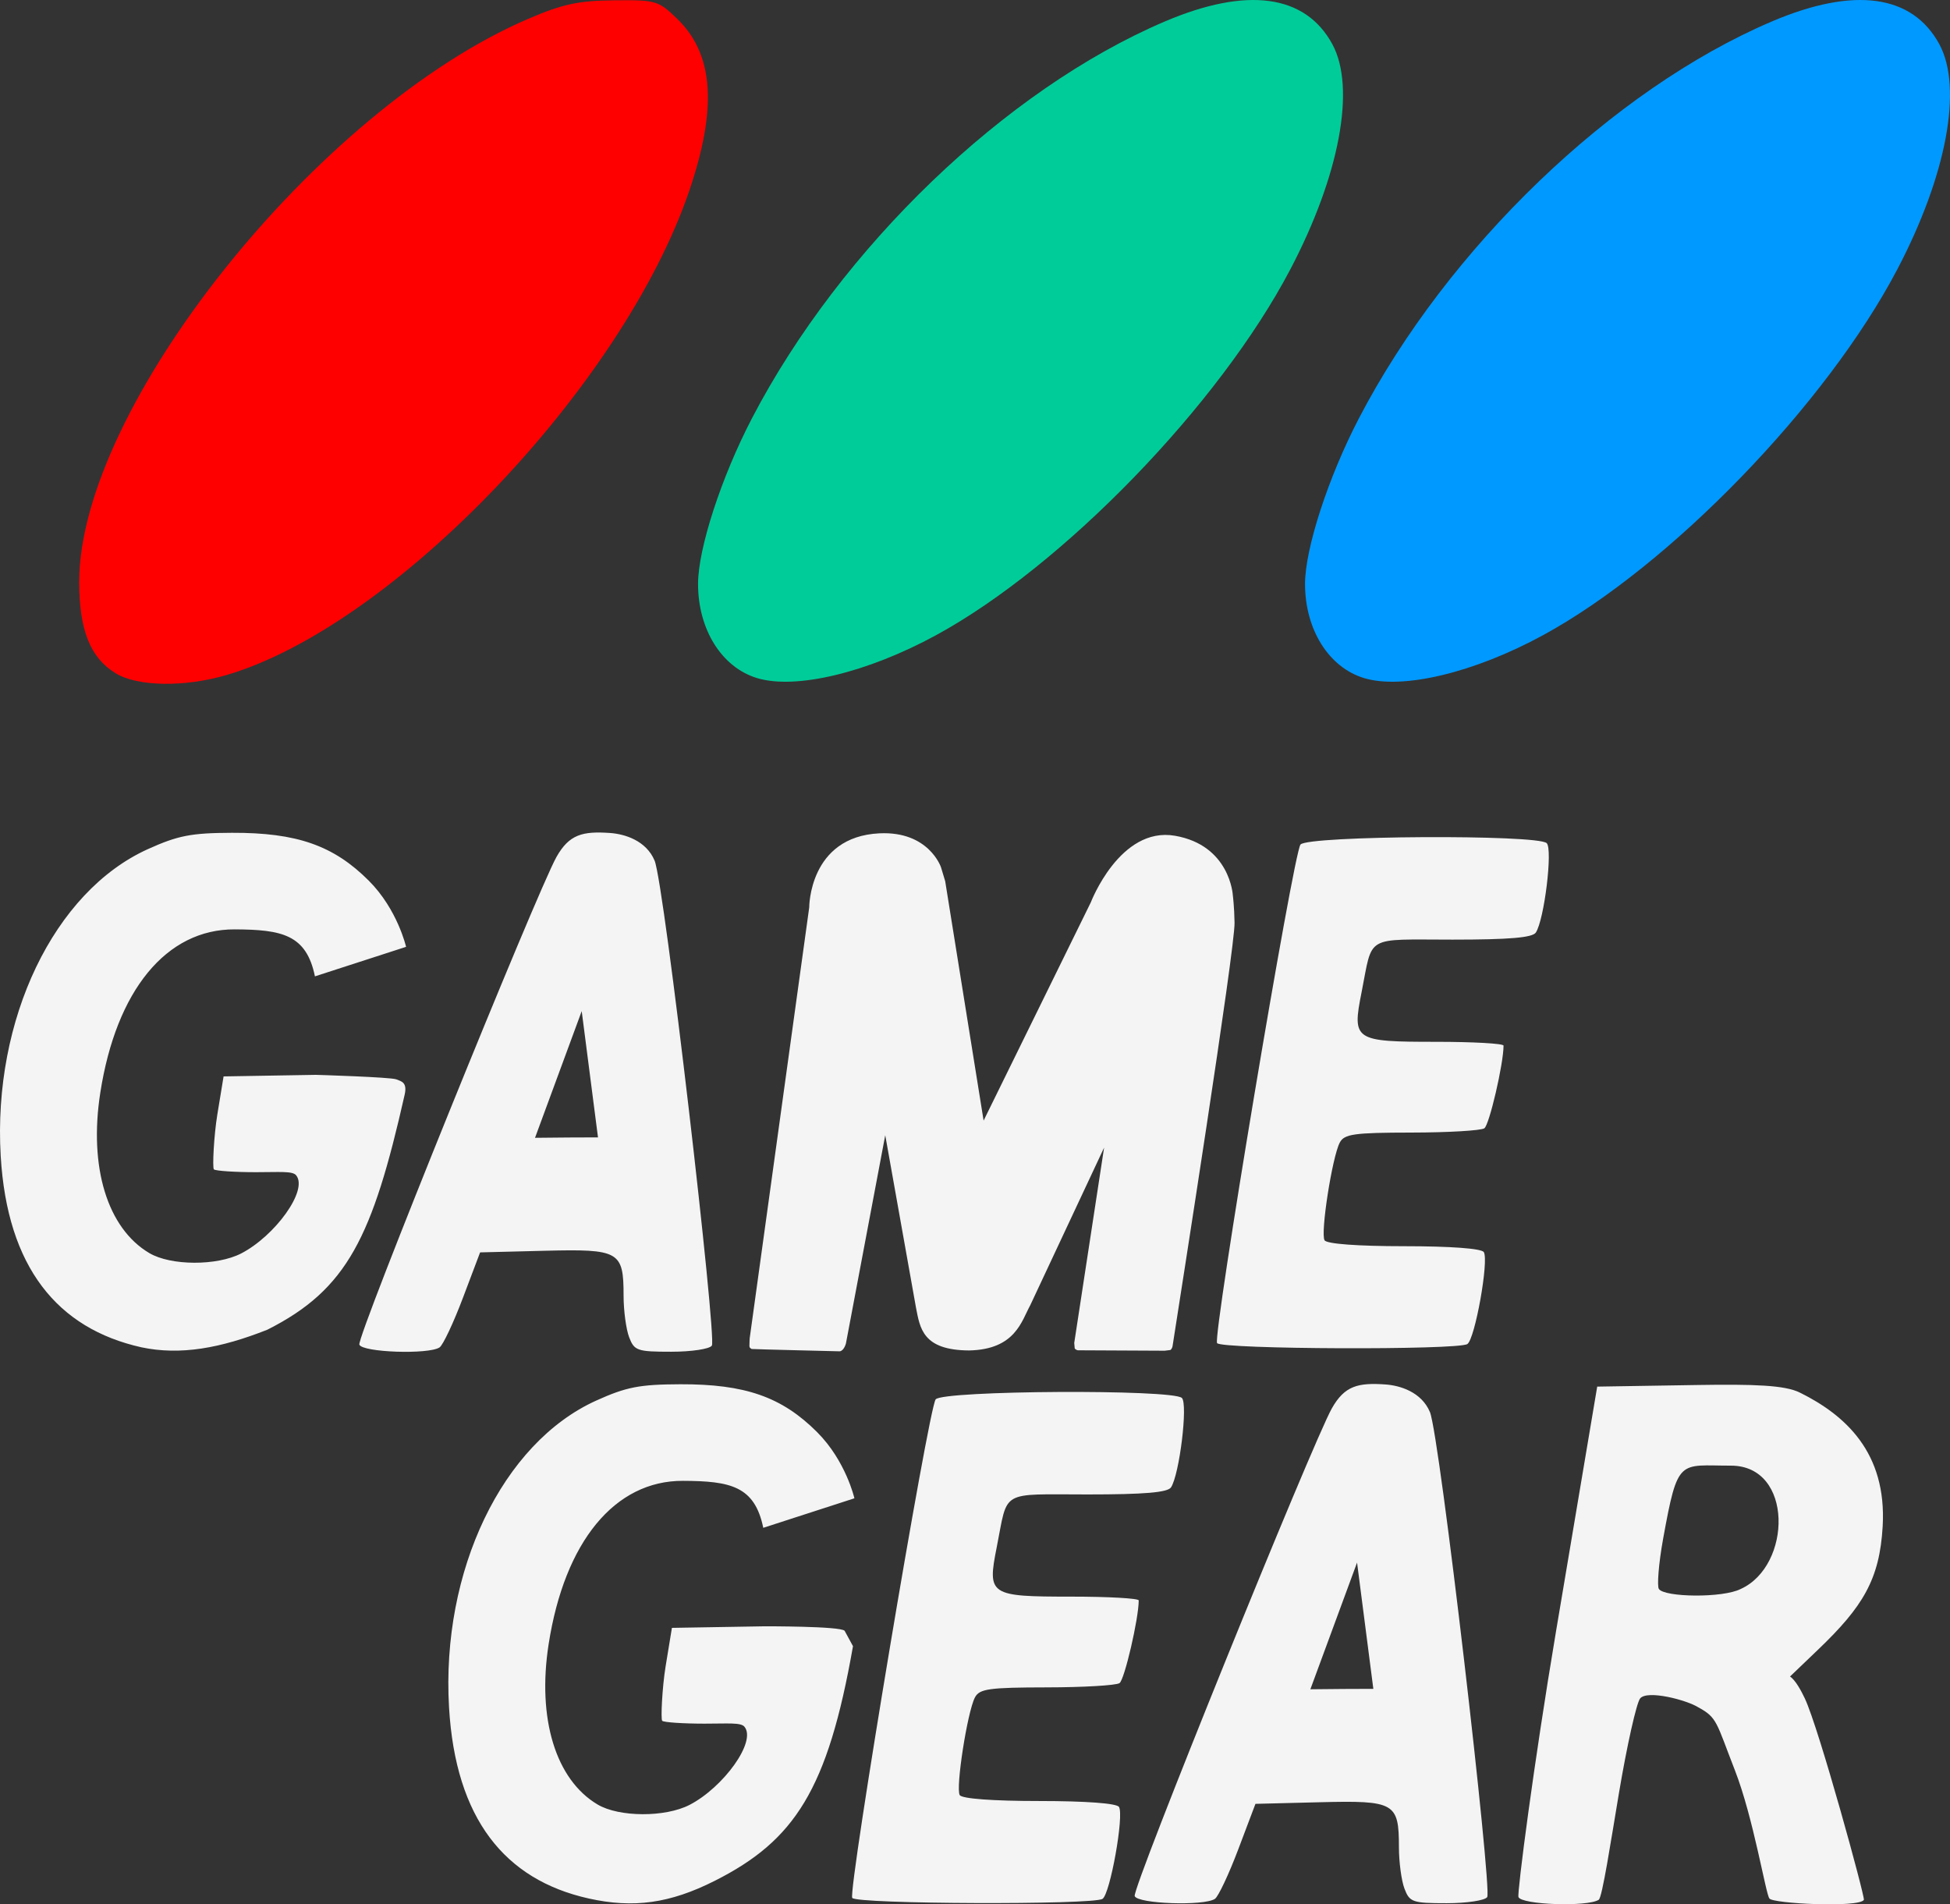 <?xml version="1.0" encoding="UTF-8" standalone="no"?>
<!-- Created with Inkscape (http://www.inkscape.org/) -->

<svg
   xmlns:dc="http://purl.org/dc/elements/1.1/"
   xmlns:cc="http://creativecommons.org/ns#"
   xmlns:rdf="http://www.w3.org/1999/02/22-rdf-syntax-ns#"
   xmlns:svg="http://www.w3.org/2000/svg"
   xmlns="http://www.w3.org/2000/svg"
   xmlns:sodipodi="http://sodipodi.sourceforge.net/DTD/sodipodi-0.dtd"
   xmlns:inkscape="http://www.inkscape.org/namespaces/inkscape"
   id="svg4147"
   version="1.1"
   inkscape:version="0.91 r13725"
   width="429.352"
   height="419.291"
   viewBox="0 0 429.352 419.291"
   sodipodi:docname="logoconsole.svg">
  <rect x="0" y="0" width="429.352" height="419.291" fill="#333333" stroke="none"/>
  <defs
     id="defs4151" />
  <sodipodi:namedview
     pagecolor="#ffffff"
     bordercolor="#666666"
     borderopacity="1"
     objecttolerance="10"
     gridtolerance="10"
     guidetolerance="10"
     inkscape:pageopacity="0"
     inkscape:pageshadow="2"
     inkscape:window-width="1680"
     inkscape:window-height="975"
     id="namedview4149"
     showgrid="false"
     fit-margin-top="0"
     fit-margin-left="0"
     fit-margin-right="0"
     fit-margin-bottom="0"
     inkscape:zoom="0.60835894"
     inkscape:cx="456.97461"
     inkscape:cy="-41.275126"
     inkscape:window-x="1671"
     inkscape:window-y="-9"
     inkscape:window-maximized="1"
     inkscape:current-layer="svg4147"
     showguides="true"
     inkscape:guide-bbox="true">
    <sodipodi:guide
       position="335.729,0.21"
       orientation="0,1"
       id="guide4140" />
    <sodipodi:guide
       position="344.574,114.822"
       orientation="0,1"
       id="guide4142" />
  </sodipodi:namedview>
  <g
     inkscape:groupmode="layer"
     id="layer1"
     inkscape:label="Layer 1"
     transform="translate(0,-0.037)" />
  <g
     inkscape:groupmode="layer"
     id="layer2"
     inkscape:label="Layer 2"
     transform="translate(0,-0.037)" />
  <path
     sodipodi:nodetypes="ssssssss"
     inkscape:connector-curvature="0"
     id="path4729"
     d="m 166.684,149.298 c -7.759,-2.357 -12.969,-10.657 -12.987,-20.689 -0.014,-7.781 5.118,-23.554 11.892,-36.554 19.555,-37.525 55.801,-72.361 90.846,-87.311 18.119,-7.73 30.992,-5.982 36.935,5.014 5.186,9.594 1.581,28.88 -9.259,49.537 -15.647,29.817 -50.016,65.311 -78.003,80.557 -15.159,8.258 -30.91,12.032 -39.424,9.446 z"
     style="fill:#00cc99;fill-opacity:1" />
  <path
     sodipodi:nodetypes="ssssssss"
     inkscape:connector-curvature="0"
     id="path4727"
     d="m 25.464,148.24 c -5.588,-3.407 -8.025,-9.516 -8.025,-20.111 0,-38.315 52.445,-104.074 98.887,-123.99 7.568,-3.245 10.976,-3.98 18.853,-4.064 9.27,-0.099 9.77,0.048 13.934,4.081 8.03,7.777 8.86,19.586 2.658,37.821 -14.599,42.922 -64.955,95.684 -101.746,106.606 -9.298,2.76 -19.711,2.616 -24.561,-0.342 z"
     style="fill:#ff0000;fill-opacity:1" />
  <path
     inkscape:connector-curvature="0"
     id="path4723"
     d="m 334.335,417.681 c -0.314,-0.859 3.316,-29.067 8.292,-58.629 l 9.047,-53.75 21.875,-0.352 c 12.75,-0.205 19.432,0.032 22.71,1.652 10.01,4.948 19.204,13.181 18.269,29.471 -0.668,11.652 -4.336,17.673 -14.174,27.094 l -6.229,5.965 c 1.199,0.778 2.472,3.157 3.258,4.815 3.13,6.609 13.311,43.844 13.007,44.36 -1.049,1.777 -20.238,0.821 -20.807,-0.313 -0.796,-0.959 -3.505,-17.736 -7.604,-28.251 -4.099,-10.515 -3.838,-11.545 -8.031,-13.819 -2.524,-1.603 -11.221,-3.894 -12.814,-1.974 -0.809,0.975 -2.918,10.397 -4.687,20.938 -1.768,10.54 -3.663,22.894 -4.435,23.399 -2.46,1.609 -17.052,1.109 -17.678,-0.606 z m 46.763,-94.979 c -11.442,0 -11.644,-1.859 -14.904,16.061 -1.044,5.74 -1.339,10.45 -0.956,11.069 1.155,1.869 14.107,2.055 18.048,0.017 11.233,-5.085 11.665,-27.174 -2.189,-27.147 z M 31.134,296.647 C 12.643,292.523 1.588,279.018 0.154,254.507 -1.606,224.431 11.888,196.303 32.56,186.958 c 6.624,-2.994 9.54,-3.561 18.489,-3.593 14.295,-0.051 22.386,2.777 30.146,10.537 6.354,6.354 8.215,14.572 8.215,14.572 l -20.068,6.497 c -1.886,-9.207 -7.276,-10.298 -17.668,-10.343 -15.014,-0.066 -26.081,13.385 -29.591,35.967 -2.55,16.401 1.553,29.829 10.784,35.3 4.741,2.81 14.895,2.849 20.253,0.078 7.395,-3.824 14.801,-13.925 12.076,-17.209 -0.802,-0.966 -3.61,-0.673 -8.796,-0.673 -4.614,0 -8.967,-0.282 -9.311,-0.626 -0.344,-0.344 -0.004,-7.388 0.756,-12.028 l 1.383,-8.436 20.348,-0.344 c 0,0 16.43,0.496 17.679,0.991 1.128,0.446 2.459,0.644 1.841,3.384 -7.068,31.3 -12.593,42.859 -30.24,51.745 -10.273,4.06 -19.128,5.689 -27.722,3.87 z m 47.989,-0.585 c -0.639,-1.671 39.155,-99.822 43.398,-107.372 2.808,-4.996 5.768,-5.716 11.863,-5.279 3.111,0.223 7.893,1.63 9.751,6.093 2.135,5.128 13.71,104.976 12.604,106.766 -0.461,0.746 -4.465,1.354 -8.919,1.354 -7.526,0 -8.166,-0.221 -9.301,-3.206 -0.67,-1.764 -1.219,-5.875 -1.219,-9.136 0,-9.781 -0.914,-10.301 -17.373,-9.889 l -14.217,0.356 -3.779,10 c -2.079,5.5 -4.393,10.413 -5.142,10.918 -2.389,1.609 -17.009,1.108 -17.664,-0.606 z m 52.544,-45.635 -3.585,-27.802 -10.281,27.896 c 7.483,-0.06 7.55,-0.094 13.865,-0.094 z m 136.31,45.296 c -0.985,-1.594 16.787,-107.82 18.366,-109.773 1.597,-1.976 52.26,-2.259 54.216,-0.303 1.352,1.352 -0.527,16.792 -2.395,19.678 -0.729,1.126 -5.852,1.562 -18.353,1.562 -19.523,0 -17.486,-1.182 -20.026,11.625 -2.094,10.561 -1.619,10.875 16.418,10.875 8.166,0 14.847,0.376 14.847,0.835 0,3.996 -3.135,17.486 -4.231,18.208 -0.767,0.505 -7.983,0.927 -16.037,0.938 -12.664,0.017 -14.799,0.315 -15.791,2.207 -1.675,3.194 -4.288,19.99 -3.347,21.513 0.491,0.795 7.3,1.3 17.531,1.3 10.23,0 17.039,0.505 17.531,1.3 1.151,1.862 -1.943,19.147 -3.624,20.244 -2.086,1.361 -54.256,1.164 -55.104,-0.208 z"
     style="fill:#f4f4f4;fill-opacity:1"
     sodipodi:nodetypes="cscsssscsccsccscccssccccsssccsssssssccccssccssscsssscsssssccssssssssscscssssss" />
  <path
     style="fill:#f4f4f4;fill-opacity:1;fill-rule:evenodd;stroke:none;stroke-width:1px;stroke-linecap:butt;stroke-linejoin:miter;stroke-opacity:1"
     d="m 178.174,199.799 c 0,0 -0.062,-15.57 15.459,-16.319 10.895,-0.525 13.556,7.475 13.556,7.475 l 0.926,3.069 8.457,52.704 23.6,-48.039 c 0,0 6.405,-16.777 18.534,-14.674 12.129,2.103 12.736,13.062 12.736,13.062 0,0 0.332,2.594 0.382,6.083 0.14,5.5 -12.034,82.882 -13.64,93.174 -0.111,0.714 -0.504,0.91 -0.504,0.91 l -1.245,0.154 -19.073,-0.093 c 0,0 -0.425,-0.019 -0.73,-0.412 -0.065,-0.589 -0.105,-1.205 -0.105,-1.205 l 6.575,-43.006 -16.266,34.715 c -1.913,3.453 -3.254,9.728 -13.452,9.944 -10.272,-0.06 -10.815,-4.907 -11.712,-9.493 l -6.758,-37.897 -8.653,45.836 c 0,0 -0.4,1.597 -1.351,1.743 0,0 -18.637,-0.442 -19.412,-0.513 -0.381,-0.254 -0.407,-0.224 -0.492,-0.605 0,-0.79 0.066,-1.773 0.066,-1.773 z"
     id="path4787"
     inkscape:connector-curvature="0"
     sodipodi:nodetypes="csccccsccscccccccccccccccc" />
  <path
     sodipodi:nodetypes="cssssccsssssssccccssccsssscsssscsssscccssssssssscscsssss"
     style="fill:#f4f4f4;fill-opacity:1"
     d="m 129.615,418.004 c -18.492,-4.124 -29.312,-17.567 -30.746,-42.077 -1.76,-30.076 11.734,-58.204 32.406,-67.549 6.624,-2.994 9.54,-3.561 18.489,-3.593 14.295,-0.051 22.386,2.777 30.146,10.537 6.354,6.354 8.215,14.572 8.215,14.572 l -20.068,6.497 c -1.886,-9.207 -7.276,-10.298 -17.668,-10.343 -15.014,-0.066 -26.081,13.385 -29.591,35.967 -2.55,16.401 1.553,29.829 10.784,35.3 4.741,2.81 14.895,2.849 20.253,0.078 7.395,-3.824 14.801,-13.925 12.076,-17.209 -0.802,-0.966 -3.61,-0.673 -8.796,-0.673 -4.614,0 -8.967,-0.282 -9.311,-0.626 -0.344,-0.344 -0.004,-7.388 0.756,-12.028 l 1.383,-8.436 20.348,-0.344 c 0,0 16.826,-0.047 17.679,0.991 0.686,1.242 1.841,3.384 1.841,3.384 -5.546,31.605 -12.827,42.795 -30.474,51.682 -9.836,4.954 -17.85,6.072 -27.722,3.87 z m 120.223,-0.521 c -0.639,-1.671 39.155,-99.822 43.398,-107.372 2.808,-4.996 5.768,-5.716 11.863,-5.279 3.111,0.223 7.893,1.63 9.751,6.093 2.135,5.128 13.71,104.976 12.604,106.766 -0.461,0.746 -4.465,1.354 -8.919,1.354 -7.526,0 -8.166,-0.221 -9.301,-3.206 -0.67,-1.764 -1.219,-5.875 -1.219,-9.136 0,-9.781 -0.914,-10.301 -17.373,-9.889 l -14.217,0.356 -3.779,10 c -2.079,5.5 -4.393,10.413 -5.142,10.918 -2.389,1.609 -17.009,1.108 -17.664,-0.606 z m 52.544,-45.635 -3.585,-27.802 -10.281,27.896 c 7.483,-0.06 7.55,-0.094 13.865,-0.094 z m -114.732,46.033 c -0.985,-1.594 16.787,-107.82 18.366,-109.773 1.597,-1.976 52.26,-2.259 54.216,-0.303 1.352,1.352 -0.527,16.792 -2.395,19.678 -0.729,1.126 -5.852,1.562 -18.353,1.562 -19.523,0 -17.486,-1.182 -20.026,11.625 -2.094,10.561 -1.619,10.875 16.418,10.875 8.166,0 14.847,0.376 14.847,0.835 0,3.996 -3.135,17.486 -4.231,18.208 -0.767,0.505 -7.983,0.927 -16.037,0.938 -12.664,0.017 -14.799,0.315 -15.791,2.207 -1.675,3.194 -4.288,19.99 -3.347,21.513 0.491,0.795 7.3,1.3 17.531,1.3 10.23,0 17.039,0.505 17.531,1.3 1.151,1.862 -1.943,19.147 -3.624,20.244 -2.086,1.361 -54.256,1.164 -55.104,-0.208 z"
     id="path4789"
     inkscape:connector-curvature="0" />
  <path
     style="fill:#0099ff;fill-opacity:1"
     d="m 300.33,149.298 c -7.759,-2.357 -12.969,-10.657 -12.987,-20.689 -0.014,-7.781 5.118,-23.554 11.892,-36.554 19.555,-37.525 55.801,-72.361 90.846,-87.311 18.119,-7.73 30.992,-5.982 36.935,5.014 5.186,9.594 1.581,28.88 -9.259,49.537 -15.647,29.817 -50.016,65.311 -78.003,80.557 -15.159,8.258 -30.91,12.032 -39.424,9.446 z"
     id="path4791"
     inkscape:connector-curvature="0"
     sodipodi:nodetypes="ssssssss" />
</svg>
